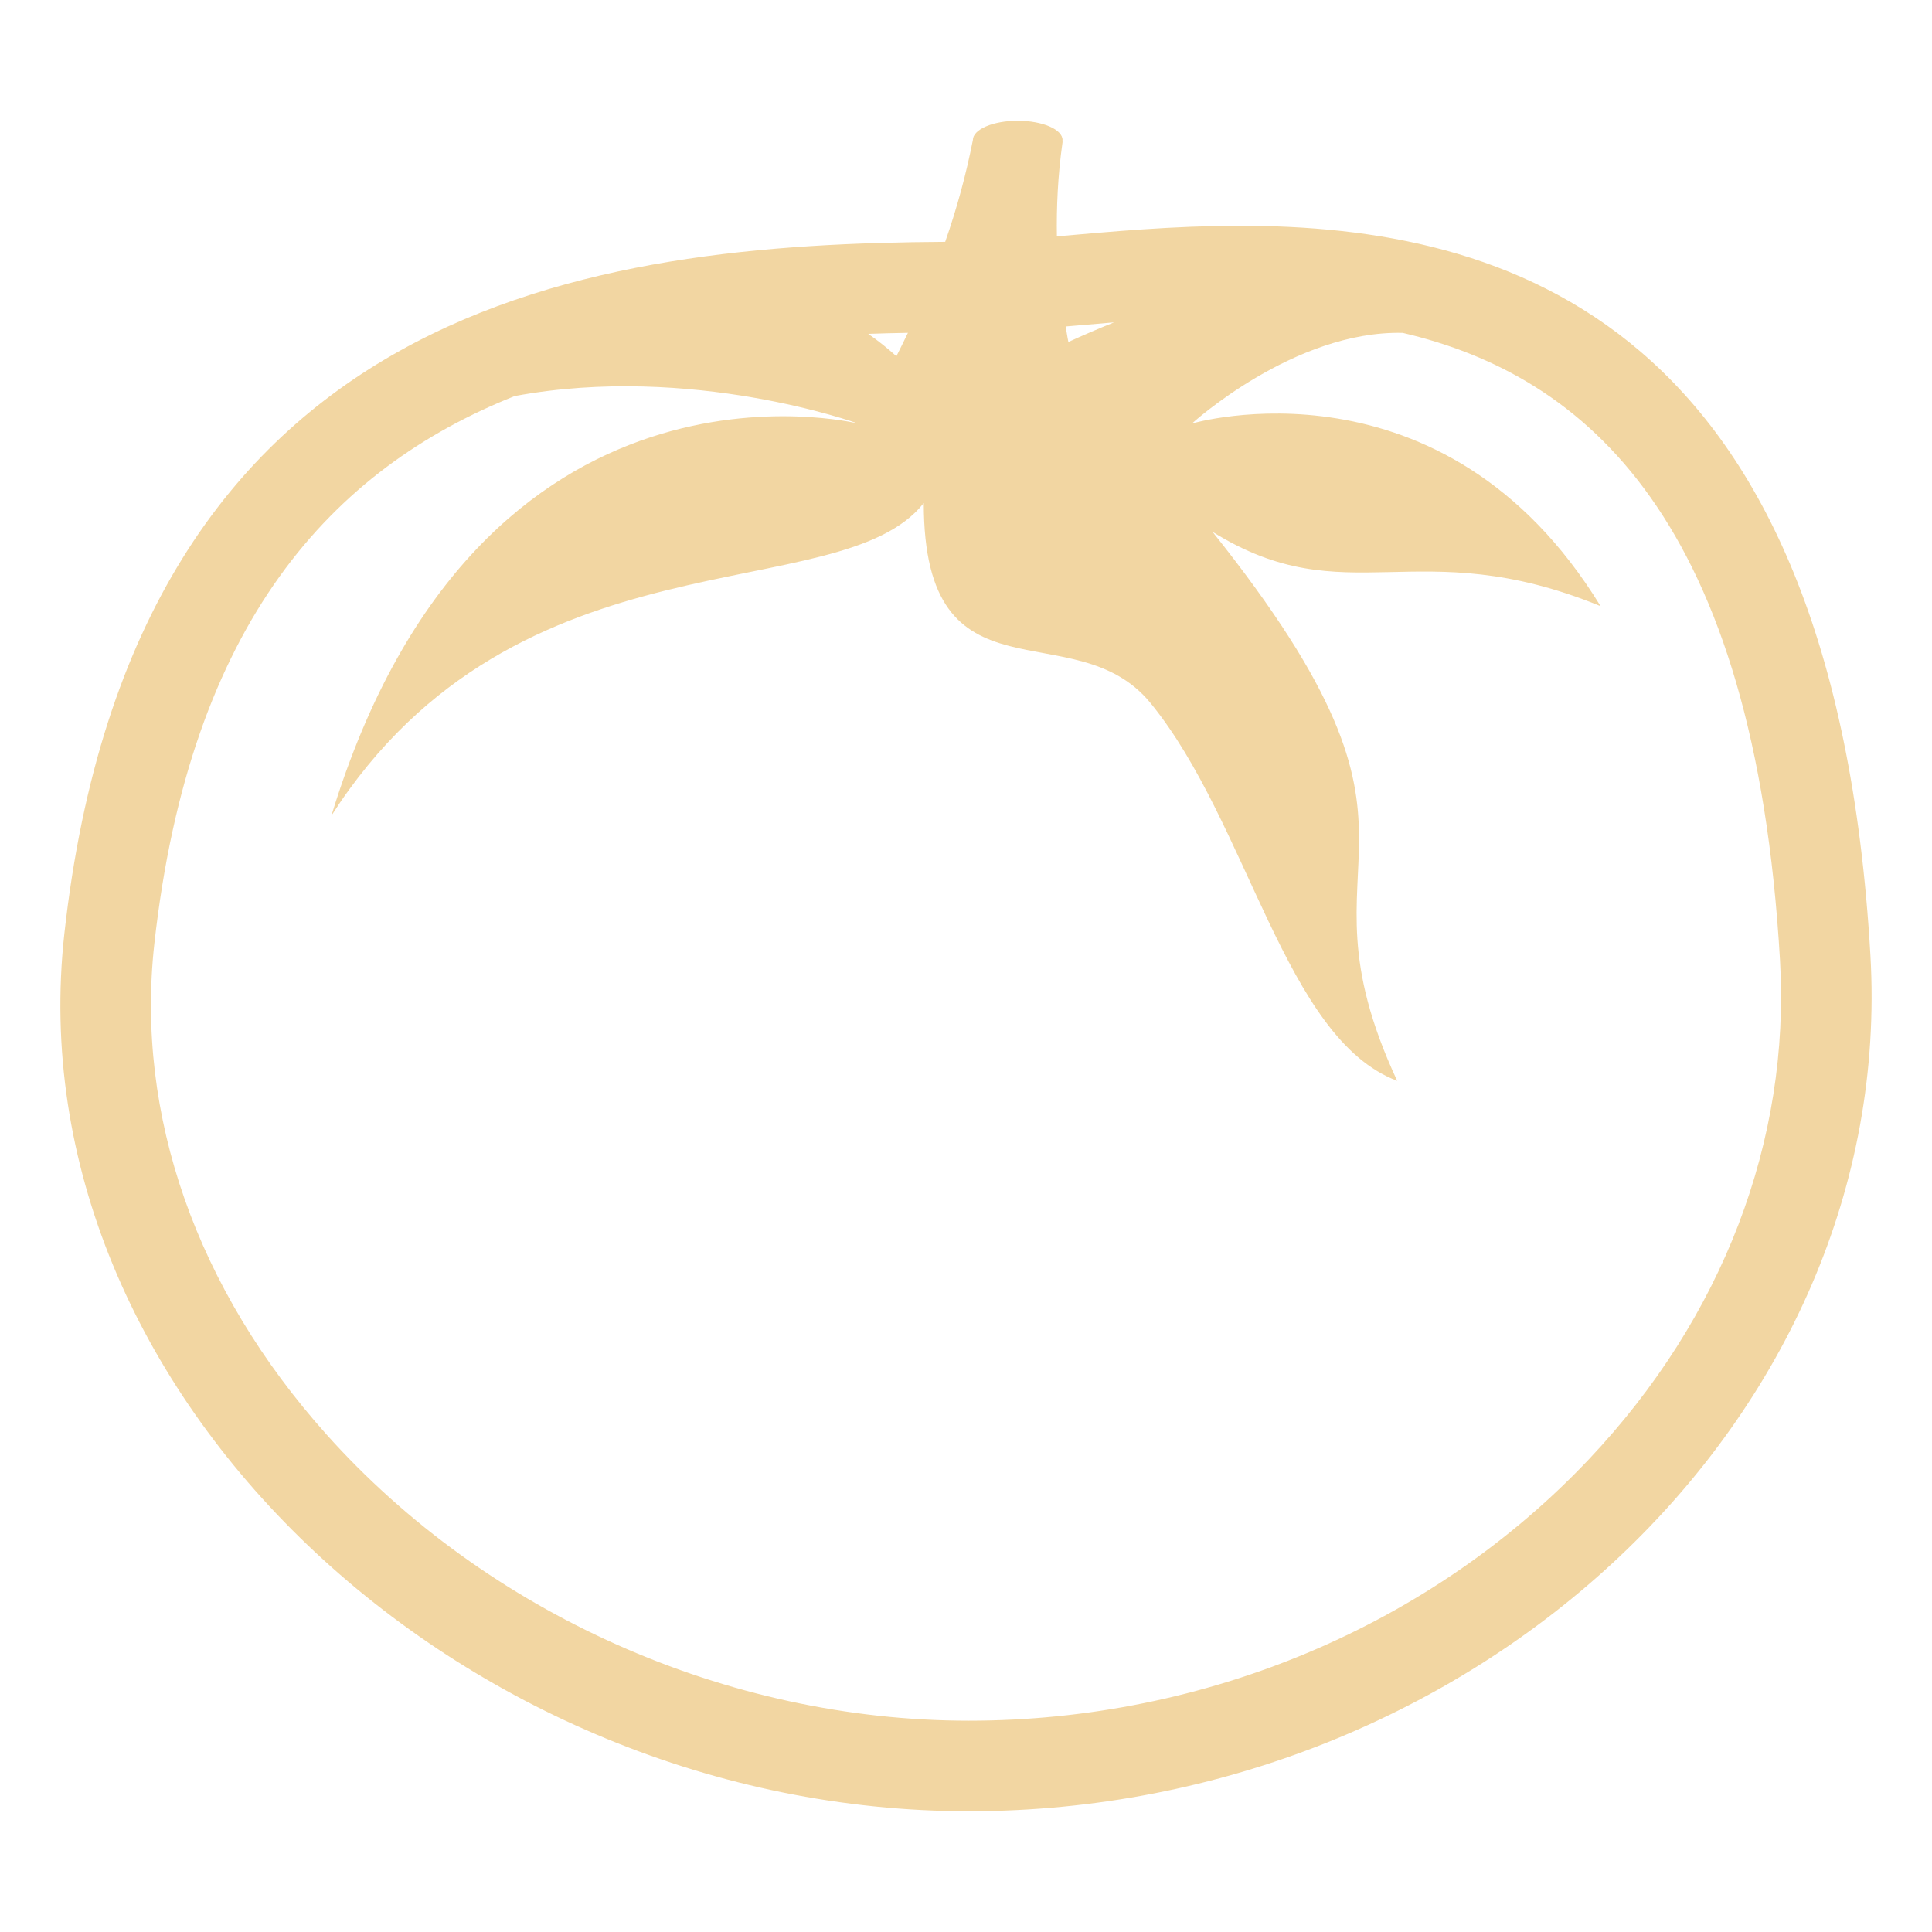 <svg width="70" height="70" viewBox="0 0 70 70" fill="none" xmlns="http://www.w3.org/2000/svg">
<path d="M67.769 34.616C66.442 11.553 54.528 8.181 44.922 8.18H44.921C42.494 8.181 40.217 8.396 38.293 8.564C38.277 7.515 38.322 6.392 38.498 5.15C38.501 5.133 38.493 5.118 38.491 5.101C38.493 5.093 38.498 5.084 38.498 5.075C38.498 4.689 37.772 4.375 36.873 4.375C35.976 4.375 35.249 4.689 35.249 5.075C35.003 6.326 34.668 7.559 34.246 8.762C21.573 8.839 4.879 10.849 2.331 33.833C0.482 50.514 16.774 65.625 35.102 65.625C53.43 65.625 68.732 51.379 67.769 34.616ZM38.976 11.798C39.423 11.759 39.887 11.718 40.364 11.68C39.791 11.911 39.234 12.15 38.71 12.391C38.672 12.218 38.645 12.013 38.611 11.829L38.976 11.798ZM32.896 12.059C32.752 12.357 32.612 12.644 32.478 12.907C32.155 12.615 31.814 12.344 31.457 12.096C31.936 12.079 32.416 12.068 32.896 12.059ZM57.583 52.857C51.89 58.886 43.695 62.344 35.102 62.344C26.344 62.344 17.645 58.468 11.831 51.975C7.12 46.713 4.904 40.399 5.592 34.194C6.884 22.548 12.037 16.985 18.649 14.35C25.057 13.16 31.085 15.345 31.085 15.345C31.085 15.345 17.382 11.944 12.008 29.551C18.771 19.008 30.408 22.111 33.47 18.225C33.47 25.738 38.93 22.093 41.689 25.477C45.24 29.828 46.539 37.624 50.623 39.16C46.6 30.523 53.187 30.86 43.933 19.27C48.807 22.298 51.335 19.234 57.992 21.962C52.297 12.654 43.186 15.345 43.186 15.345C43.186 15.345 46.893 11.967 50.824 12.061C57.466 13.612 63.574 18.83 64.494 34.805C64.868 41.33 62.414 47.74 57.583 52.857Z" fill="#F2D6A2"/>
</svg>
